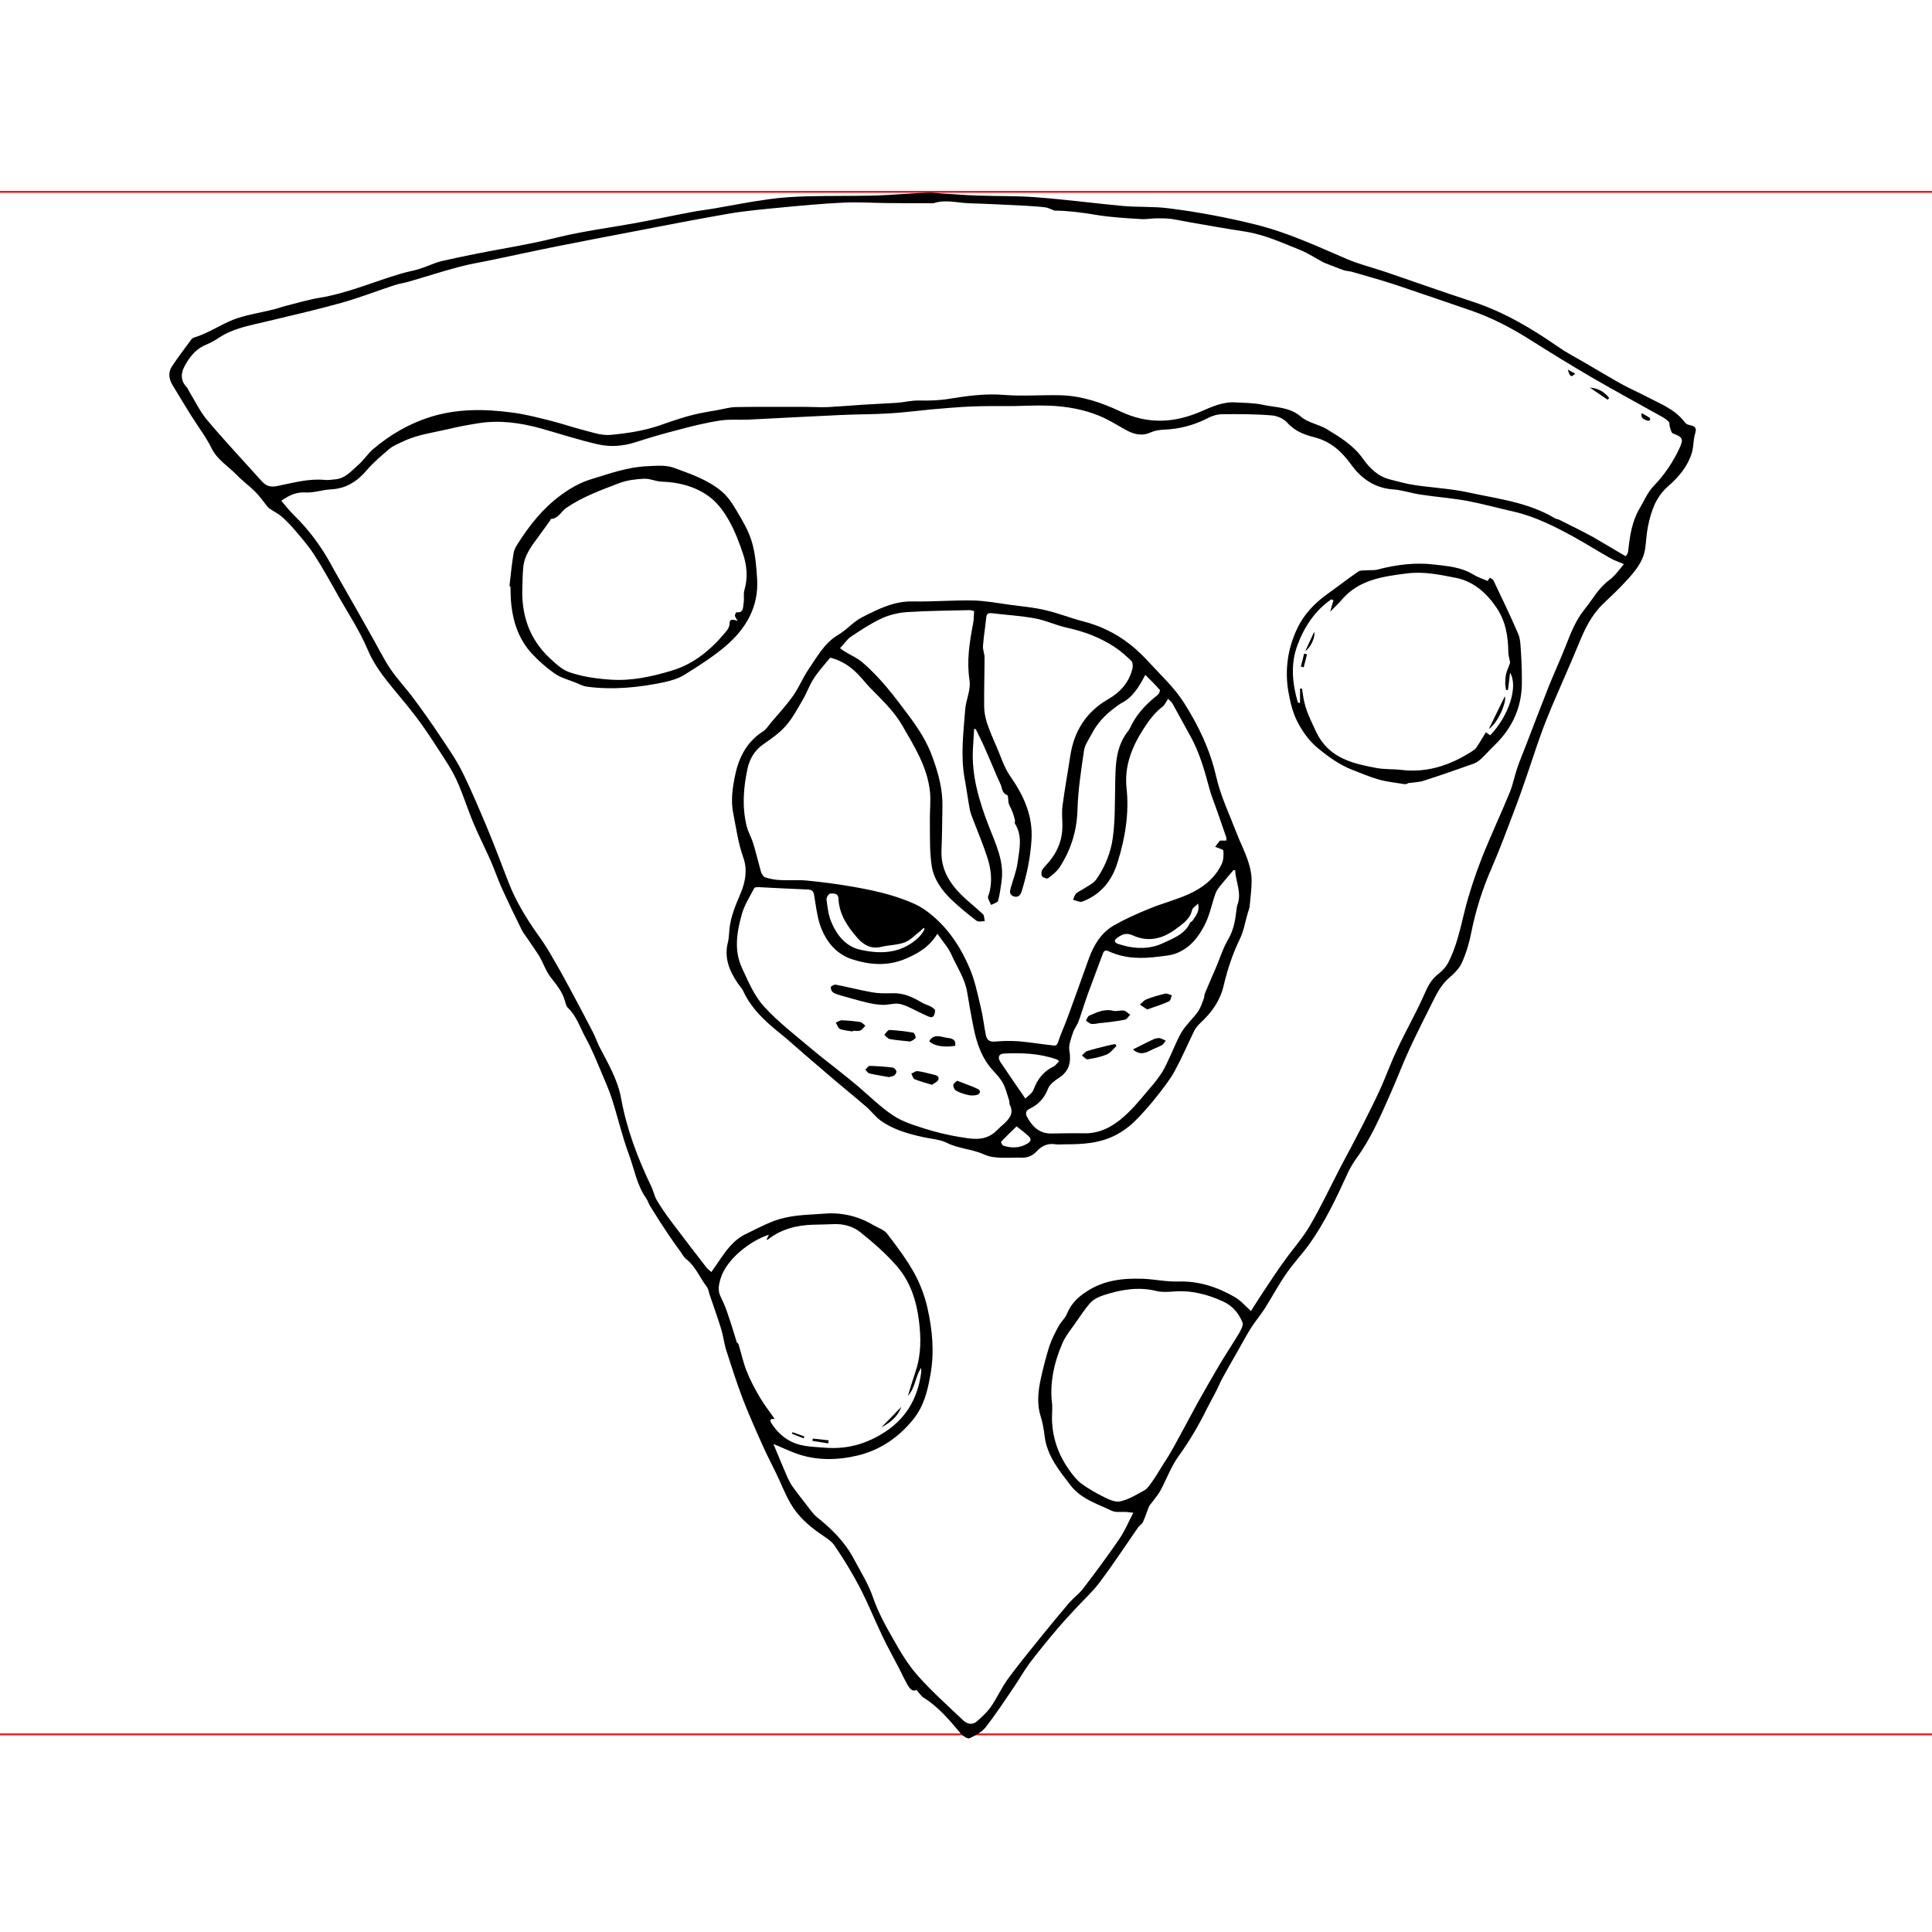 <?xml version="1.0" encoding="utf-8"?>
<!-- Generator: Adobe Illustrator 18.1.0, SVG Export Plug-In . SVG Version: 6.00 Build 0)  -->
<svg version="1.1" xmlns="http://www.w3.org/2000/svg" xmlns:xlink="http://www.w3.org/1999/xlink" x="0px" y="0px"
	 viewBox="0 0 1000 1000" style="enable-background:new 0 0 1000 1000;" xml:space="preserve">
<style type="text/css">
	.st0{fill:none;stroke:#ED1C24;stroke-miterlimit:10;}
</style>
<g id="Guides">
</g>
<g id="Metrics">
	<line class="st0" x1="0" y1="897.7" x2="1000" y2="897.7"/>
	<line class="st0" x1="0" y1="99.3" x2="1000" y2="99.3"/>
</g>
<g id="Art">
	<g>
		<path d="M873.7,219.8c-0.8-0.2-1.5-1-2.1-1.8c-5.1-6.4-12.5-9.1-19.3-12.7c-4.2-2.2-8.6-4.1-12.8-6.4c-6.6-3.7-13.1-7.6-19.6-11.4
			c-4.5-2.6-9.1-5-13.3-7.9c-13.8-9.6-28.1-18.1-44.2-23.4c-15.2-5-30.3-10.3-45.4-15.5c-6.6-2.2-13.4-3.9-19.8-6.6
			c-15.6-6.7-30.8-13.8-47.4-17.9c-14.9-3.7-29.9-6.5-45-8.4c-7.8-1-15.8-0.5-23.7-1.2c-15-1.4-30-3.4-45-4.5
			c-10.1-0.8-20.3-0.5-30.5-0.9c-6.2-0.2-12.3-0.7-18.5-1.1c-2.5-0.2-4.9-0.6-7.4-0.4c-8.8,0.4-17.6,1.2-26.4,1.5
			c-11.7,0.3-23.4,0.1-35.2,0.4c-7,0.2-13.9,0.6-20.8,1.6c-9.5,1.3-18.8,3.2-28.2,4.8c-3.6,0.6-7.2,1-10.8,1.7
			c-9.7,1.8-19.4,3.9-29.1,5.7c-13.6,2.5-27.3,4.2-40.7,7.5c-8.8,2.2-17.6,3.9-26.4,5.5c-11.1,2-22.3,4.2-33.3,6.7
			c-3.9,0.9-7.6,2.8-11.4,4c-3.4,1.1-7,1.6-10.4,2.7c-13.8,4.1-27,9.9-41.4,12.3c-6.1,1-12,2.8-18,4.3c-2,0.5-3.9,1.3-5.8,1.7
			c-7,1.8-14.3,2.8-20.9,5.3c-6.9,2.7-13.1,7.1-20.4,9.3c-0.5,0.1-1,0.5-1.3,0.8c-3.5,4.7-7.1,9.4-10.3,14.3c-1.9,3-1.5,6.4,0.4,9.5
			c3.2,5.3,6.4,10.6,9.7,15.9c3.5,5.6,7.6,10.9,10.5,16.8c3,6.1,8.7,9.3,13.1,13.9c3,3.1,6.6,5.7,9.7,8.8c2.1,2.2,3.9,4.7,5.8,7.1
			c0.4,0.5,0.9,1.1,1.5,1.5c1.9,1.3,4,2.3,5.7,3.7c2.3,1.9,4.4,4.1,6.4,6.3c3.7,4.4,7.6,8.7,10.7,13.5c4.7,7.2,8.8,14.7,13,22.2
			c5.1,8.9,10.8,17.6,14.8,27c3.3,8,8.4,14.4,13.7,20.9c4,4.8,8,9.6,11.8,14.6c3.8,5.1,7.3,10.3,10.7,15.6
			c3.5,5.4,7.2,10.8,9.9,16.6c3.4,7.4,5.8,15.4,9,22.9c2.7,6.4,5.9,12.6,8.7,19c2.1,4.8,3.8,9.9,6,14.7c3.2,7,6.5,13.9,9.9,20.7
			c0.7,1.5,1.7,2.8,2.7,4.2c2.2,3.3,4.6,6.6,6.7,10c2,3.5,3.3,7.5,5.7,10.6c2.9,3.8,6,7.3,7.3,12c0.4,1.3,0.7,2.8,1.5,3.7
			c4.7,4.4,6.4,10.4,9.4,15.8c3.3,6,5.8,12.4,8.5,18.7c1.8,4.3,3.7,8.6,5.1,13c3,9.4,5.2,19,8.6,28.2c2.9,7.8,4.2,16.2,9.1,23.1
			c0.8,1.2,1.2,2.6,1.9,3.8c3.1,5,6.2,9.9,9.5,14.8c2,3,4.1,5.9,6.2,8.8c1,1.4,1.9,3.1,3.2,4.1c4.8,3.8,6.9,9.5,10.5,14.2
			c0.8,1,1,2.5,1.4,3.8c2.1,6.2,4.3,12.3,6.2,18.5c1,3.4,1.4,7,2.4,10.3c2.8,8.6,5.5,17.2,8.7,25.6c3.2,8.2,6.8,16.3,10.4,24.3
			c2.1,4.7,4.5,9.3,6.8,14c2.5,5.2,4.6,10.7,7.5,15.7c3.7,6.4,9.1,11.3,15.1,15.5c2.7,1.9,5.8,3.6,7.6,6.2c4.7,6.9,9.1,14.1,13,21.5
			c4.3,8.3,7.8,17,11.8,25.4c2.7,5.7,5.8,11.2,8.7,16.8c1.4,2.8,2.7,5.6,4.3,8.4c1.1,1.9,2.4,3.8,4.7,2.7c1.5,1.7,2.4,3.3,3.8,4.1
			c7.7,4.8,13.4,11.7,19.1,18.5c1.1,1.3,3.6,2.9,4.6,2.4c3-1.4,6.3-3.2,8.3-5.7c5.2-6.7,9.9-13.8,14.7-20.9c2.7-4,5.1-8.3,8-12.2
			c4.5-6,9.3-11.8,14.1-17.5c3.2-3.8,6.6-7.4,10-11.1c4.1-4.4,8.6-8.5,12.2-13.3c6.9-9.2,13.2-18.8,19.8-28.3
			c0.7-1.1,2.1-1.8,2.6-2.9c1.2-2.6,2-5.3,3.1-8c0.3-0.8,1.1-1.5,1.6-2.2c1.5-2.1,3.2-4,4.4-6.2c3.1-5.8,5.4-12.2,9.2-17.5
			c5.6-7.8,10.5-16,14.7-24.6c1.6-3.2,3.4-6.3,5-9.5c1.1-2.1,1.9-4.3,3.1-6.4c2.7-5,5.6-9.9,8.4-14.9c2.2-3.9,4.3-7.8,6.7-11.6
			c2.1-3.2,4.6-6.2,6.7-9.4c3.8-6,7.2-12.4,11.3-18.3c3.7-5.4,8.3-10.2,12.1-15.5c7.9-11.2,13.8-23.6,19.5-36.1
			c1.2-2.7,2.8-5.4,4.5-7.8c7.6-10.3,12.6-22,17.7-33.5c3.4-7.6,6.3-15.4,9.8-23c4-8.7,8.4-17.2,12.6-25.7c2.1-4.3,4.5-8.4,8.2-11.6
			c2.6-2.2,5.3-4.9,6.6-8c2.2-5,3.8-10.4,4.8-15.7c2.3-11.3,5.7-22.1,10.3-32.6c4.4-10.1,8.2-20.4,12.1-30.7
			c2.3-6,4.4-12.1,6.5-18.2c3.3-9.6,6.3-19.3,10.1-28.7c5.3-13.2,11.3-26,16.7-39.2c3-7.4,6.4-14.4,12.2-20.1c4.2-4,8.5-8,12.4-12.3
			c4.3-4.7,8.6-9.7,9.6-16.4c0.6-3.9,0.7-7.9,1.5-11.7c1.6-7.8,4-15.1,10.4-20.7c5.5-4.8,10.3-10.4,12.4-17.7
			c0.9-3.2,0.6-6.8,1.7-9.9C878.5,220.6,876.2,220.4,873.7,219.8z M401,734.5c-2.6-3.8-5.3-7.2-7.5-10.9c-2.6-4.4-5.1-9-7-13.8
			c-1.8-4.5-2.8-9.3-4.2-13.9c-0.2-0.7-1.3-1.2-1.2-2c-1.6-5.2-3.2-10.4-5-15.5c-0.9-2.6-2.1-5.2-3.3-7.7c-1.4-3.1-0.7-6,0.2-9
			c3-10,15.6-19.7,25-22.6c-0.5,1-0.9,1.7-1.2,2.5c0.2,0,0.4,0.2,0.5,0.1c6.9-5.5,14.9-7.5,23.5-7.8c3.6-0.1,7.3-0.1,10.9-0.3
			c5-0.2,9.8,1.2,13.5,4.1c6.6,5.3,13.1,10.9,18.7,17.3c7.2,8.1,10.5,18.2,11.8,29c1,8.4,1.1,16.7-1.5,24.9
			c-1.4,4.4-2.8,8.7-4.3,13.6c4-4.3,3.8-10.1,6.9-14.5c0,0.8,0.1,1.7,0,2.5c-1.9,13.9-8.3,24.6-20.7,31.9
			c-9.2,5.5-18.7,7.8-29.4,6.9c-5.7-0.5-11.3-0.4-16.7-2.9c-4.6-2.2-8-5.5-10.7-9.7C398.5,735.4,398.2,734.1,401,734.5z
			 M641.5,689.8c-3.2,5.4-6.7,10.6-10,16.1c-4,6.7-7.8,13.4-11.6,20.2c-4.3,7.8-8.4,15.7-12.7,23.4c-1.8,3.3-3.8,6.4-5.8,9.5
			c-1.7,2.7-3.3,5.5-5.2,8.1c-1.1,1.6-2.3,3.4-3.9,4.3c-4,2.2-8,4.7-12.4,5.7c-2.5,0.6-5.8-0.9-8.4-2.2c-4.1-2-8.1-4.3-11.8-7
			c-2.4-1.8-4.4-4.4-6.2-6.9c-6.5-9.1-9.6-19.2-8.9-30.4c0.1-0.9,0-1.9,0-3.7c-1.4-10.4,0.8-21.2,5.2-31.4c1.6-3.8,4.3-7.1,6.7-10.5
			c2.6-3.7,5-7.5,8-10.8c1.7-1.8,4.3-3,6.7-3.8c8.9-2.9,17.9-4.5,27.3-2.2c2.8,0.7,5.8,0.5,8.7,0.3c9.2-0.8,17.8,1.4,26,5.2
			c4.6,2.1,8,6,9.9,10.8C643.7,685.8,642.4,688.2,641.5,689.8z M832.9,300.3c-5.5,4-8.5,9.9-12.6,14.9c-4.6,5.6-7.2,12.3-9.8,18.9
			c-2.8,7.2-6.1,14.3-9,21.5c-4.1,10.4-8.1,20.9-12.1,31.3c-1.4,3.6-2.9,7.1-4.1,10.7c-1.4,4.1-2.2,8.5-3.8,12.4
			c-4.7,11.5-10,22.7-14.6,34.3c-3.4,8.8-6.4,17.7-8.7,26.8c-2.3,9.3-4.2,18.6-8.6,27.2c-1.2,2.2-3.1,4.3-5.1,5.8
			c-3.7,2.8-5.5,6.5-7.4,10.8c-4.2,9.6-9.5,18.7-13.9,28.2c-3.4,7.1-6,14.6-9.3,21.7c-2.8,6.1-5.9,12.1-8.9,18.1
			c-3.6,7-7.3,14-11,20.9c-5.3,10.2-10.2,20.7-16,30.6c-3.9,6.7-9.2,12.5-13.7,18.9c-3.4,4.7-6.6,9.6-9.8,14.4
			c-2.4,3.6-4.7,7.2-7,10.9c-2.8-2.5-5.2-5.4-8.3-7.2c-9-5.2-18.6-8.4-29.3-8.1c-6,0.2-12-1.1-18-1.4c-10.4-0.4-20.4,0.6-29.5,6.6
			c-4.7,3-8.1,6.5-10.2,11.6c-0.9,2.3-3.1,4.1-4.3,6.4c-1.8,3.3-3.6,6.8-4.8,10.4c-1.9,6.1-3.5,12.4-4.8,18.7
			c-1.1,5.9-1.5,11.8,0.4,17.7c1,3.2,1.6,6.7,2,10.1c1.3,10.3,7.6,17.8,13.5,25.5c5.4,7,13.8,9.5,21.3,13.1c2.1,1,5.1,0.4,7.7,0.6
			c0.9,0.1,1.8,0.2,3.4,0.4c-2.5,4.8-4.4,9.4-7.2,13.5c-6,8.8-12.4,17.4-18.9,25.9c-2,2.6-4.8,4.6-7,7.1c-5,5.9-10,11.9-14.9,18
			c-5.7,7.1-11.5,14.1-16.9,21.5c-3.3,4.5-5.6,9.8-8.8,14.4c-2,2.9-4.7,5.3-7.3,7.6c-2.3,2-5,1.4-7.1-0.6
			c-7.9-7.5-16.1-14.8-23.3-22.9c-5-5.6-9-12.2-12.7-18.8c-4-7-8-14.2-10.6-21.8c-2.5-7.3-6.6-13.6-10.1-20.3
			c-4.6-8.6-11.3-15.2-18.8-21.2c-2.3-1.9-4-4.5-5.9-6.9c-2.3-3-4.7-6-6.9-9.1c-1.1-1.5-1.9-3.2-2.7-4.9c-2.5-5.7-4.8-11.5-7.2-17.1
			c4,1.6,7.9,3.5,12,5c10.7,3.8,21.8,3.4,32.3,0.8c11-2.8,20.4-9.1,27.9-18.3c5.8-7.1,7.6-15,9.1-23.4c2.1-11.7,1-23.3-1.6-34.7
			c-1.4-6.1-3.7-12.2-6.7-17.7c-4-7.2-9-13.9-14.1-20.5c-1.6-2.1-4.6-3-7-4.4c-8-4.8-16.7-6.8-26-6c-4.8,0.4-9.6,0.5-14.3,1.1
			c-3.8,0.5-7.6,1.3-11.2,2.6c-5,1.9-9.8,4.5-14.6,6.8c-6.4,3-10.3,8.6-14.1,14.2c-1.2,1.7-2.3,3.4-3.8,5.5c-1-0.9-1.9-1.5-2.6-2.4
			c-6-7.8-12-15.5-17.9-23.4c-2.7-3.6-5.4-7.4-7.7-11.3c-1.3-2.2-1.8-4.9-2.9-7.2c-7-14.5-12.7-29.6-15.6-45.5
			c-1.8-10-6.9-18.3-11.4-27.1c-1.2-2.4-2-5-3.3-7.4c-4-7.7-8-15.4-12.2-23.1c-3.1-5.8-6.3-11.5-9.6-17.1c-2.1-3.6-4.4-7.1-6.8-10.4
			c-6-8.5-11.4-17.4-15.1-27.1c-3.6-9.3-7.1-18.6-10.9-27.8c-4.2-9.9-8.3-19.8-13.1-29.4c-3.2-6.4-7.4-12.3-11.3-18.2
			c-4.4-6.6-8.9-13-13.6-19.3c-3.9-5.3-8.6-10.2-12.3-15.7c-3.9-5.9-7-12.4-10.6-18.6c-4.7-8.4-9.5-16.8-14.3-25.2
			c-2-3.5-4-6.9-5.9-10.5c-5.1-9.2-11.2-17.4-18.7-24.8c-2.4-2.3-4.5-5-6.8-7.7c4.1-2.9,7.8-4.6,12.7-4.3c4.3,0.2,8.6-1.4,13-1.6
			c7.8-0.4,13.6-4.1,18.5-9.9c3.5-4.1,7.7-7.6,11.8-11.1c1.9-1.6,4.5-2.6,6.8-3.7c7.6-3.7,16-4.7,24.1-6.6c4.9-1.2,9.9-2.1,14.9-2.9
			c11-1.8,21.8-0.3,32.4,2.6c9.9,2.8,19.7,6,29.7,8.3c6.3,1.4,12.7,1,19.1-1c7.4-2.4,14.9-4.6,22.4-6.5c7.1-1.9,14.3-3.7,21.5-4.8
			c4.9-0.8,9.9-0.3,14.9-0.5c16-0.8,32-1.7,47.9-2.4c8.2-0.4,16.4-0.3,24.6-0.8c7.4-0.4,14.8-1.4,22.3-2.1
			c6.8-0.6,13.6-1.2,20.5-1.5c7-0.3,14.1-0.2,21.1-0.2c6.6-0.1,13.3-0.5,19.9-0.2c8.6,0.4,17.2,1.9,25.2,5.2c4.7,1.9,9,4.6,13.4,7.1
			c4.3,2.4,8.5,3.7,13.3,1.5c2-0.9,4.4-1.3,6.7-1.4c8.1-0.3,15.7-2.3,22.9-6c2.3-1.2,4.9-2,7.4-2c8.5-0.1,17-0.1,25.5,0.6
			c2.9,0.2,6.4,1.7,8.2,3.8c4,4.5,9.1,6.3,14.3,7.6c8.2,2.2,13.8,7.2,18.7,14c5.2,7.2,12.1,12.2,21.6,12.9c4.8,0.3,9.6,2,14.4,2.7
			c7.9,1.2,15.9,1.8,23.8,3.2c8,1.5,16,3.7,23.9,5.5c11.6,2.6,22,7.9,32.3,13.6c6.1,3.4,12,7.1,18,10.5c2.1,1.2,4.4,2,7.2,3.2
			C837.9,295.2,835.7,298.2,832.9,300.3z M869.2,232.2c-3.4,7.2-7.7,13.6-13.3,19.4c-3.1,3.2-4.9,7.6-7.2,11.5
			c-4,6.7-5.1,14.2-5.9,21.7c-0.1,0.6-0.2,1.2-0.4,1.8c0,0.2-0.2,0.3-1,1.3c-5.7-3.3-11.2-6.7-16.8-9.9c-5.7-3.1-11.6-6-17.4-8.9
			c-0.7-0.4-1.6-0.4-2.3-0.8c-13.8-8.3-29.6-10.1-44.8-13.4c-9.1-2-18.5-2.4-27.7-3.8c-4.3-0.6-8.5-1.8-12.8-2.9
			c-6.3-1.5-10.7-5.9-14.1-10.7c-4.9-7-11.9-11.2-18.8-15.4c-4.2-2.5-9.7-3.3-13.3-6.4c-6-5.2-13.2-4.7-19.9-6.2
			c-4.4-1-9.1-0.9-13.7-1.2c-6.5-0.5-12.3,2.1-18,4.6c-14,6.1-27.6,6.8-41.8,0.1c-9.5-4.5-19.7-8-30.5-8.4c-9.9-0.3-20,0.6-29.9-0.2
			c-9.6-0.8-18.9,0.5-28.2,2c-5.3,0.9-10.4,1-15.7,0.9c-3.8-0.1-7.6,0.9-11.4,1.2c-6,0.4-12,0.6-18,1c-5.9,0.4-11.7,0.9-17.6,1.2
			c-4,0.2-8.1-0.1-12.1-0.1c-11.9,0-23.9-0.1-35.8,0.1c-3.4,0.1-6.7,1.1-10.1,1.7c-1.9,0.3-3.9,0.6-5.8,1
			c-8.1,1.4-15.8,4.1-23.5,6.8c-8.1,2.8-16.9,4.1-25.5,4.9c-4.7,0.4-9.6-1.4-14.3-2.6c-5.8-1.5-11.5-3.5-17.3-4.9
			c-6.4-1.6-12.9-3.3-19.5-4.1c-14.2-1.9-28.4-2-42.3,2.4c-11,3.5-20.7,9.2-29.4,16.6c-2.7,2.3-4.7,5.5-7.4,7.9
			c-3.6,3.1-6.8,7.2-12.1,7.7c-1.9,0.2-3.8,0.5-5.6,0.3c-8.5-0.8-16.5,1.6-24.7,3.2c-3.5,0.7-5.8-0.2-7.9-2.6
			c-9.4-10.5-19.1-20.8-28.2-31.6c-3.8-4.5-6.3-10-9.4-15c-0.4-0.6-0.6-1.4-1.1-1.9c-3.9-4.1-2.9-8.3-0.3-12.5
			c2.5-4.2,5.6-7.7,10.3-9.6c2.4-1,4.7-2.3,6.8-3.7c7.3-4.8,15.7-6.2,24-8.2c13-3.1,26.1-6.1,39-9.7c9.4-2.6,18.5-6.2,27.7-9.2
			c2.4-0.8,4.9-1.1,7.3-1.8c8.7-2.5,17.2-5.3,25.9-7.6c5.9-1.6,11.9-2.5,17.9-3.8c11.2-2.3,22.3-4.8,33.5-7c12-2.4,24.1-4.7,36.1-7
			c17.2-3.3,34.4-6.7,51.7-9.7c9.2-1.6,18.5-2.4,27.8-3.3c10.5-1,21.1-2,31.7-2.5c7.5-0.4,15,0.1,22.5,0.2
			c8.1,0.1,16.2,0.1,24.3,0.1c0.1,0,0.2,0,0.3,0c6.1-2.1,12.2-0.2,18.3,0c9.8,0.3,19.5,0.8,29.3,1.3c3.4,0.2,6.8,0.4,10.1,0.8
			c1.3,0.1,2.5,0.8,3.7,1.2c0.5,0.2,1,0.5,1.4,0.5c7.1,0.1,14.1,1,21.2,2.2c7.7,1.3,15.6,1.7,23.4,2.2c2.7,0.2,5.5-0.4,8.2-0.4
			c2.5,0,4.9,0,7.4,0.3c2.9,0.4,5.8,1.1,8.8,1.6c9.9,1.7,19.8,3.5,29.7,5c10,1.6,19,5.8,28.3,9.5c4.2,1.7,8,4.3,12,6.4
			c0.6,0.3,1.3,0.5,2,0.8c2.8,1.1,5.5,2.2,8.3,3.2c1.4,0.5,3.1,0.5,4.5,0.9c7.6,2.2,15.2,4.3,22.8,6.8c12.9,4.3,25.8,8.8,38.7,13.2
			c10.7,3.7,20.6,8.8,30.1,14.8c10.8,6.8,21.6,13.5,32.6,19.9c12,7,24.3,13.6,36.4,20.4c1.3,0.7,2.5,1.6,3.4,2.6
			c0.5,0.5,0.2,1.7,0.5,2.5c0.4,1.2,0.7,3,1.5,3.4C871.1,226.3,871.5,227.2,869.2,232.2z"/>
		<path d="M640.1,431.3c-3.7-9.7-8.3-19.2-10.6-29.3c-3.2-14.1-9.3-26.7-16.9-38.6c-4.7-7.3-11.3-13.5-17.3-20
			c-3.4-3.7-7.1-7.4-11.1-10.4c-7-5.4-15-9.2-23.6-11.4c-6.6-1.7-13-4.3-19.6-5.8c-5.8-1.4-11.9-1.9-17.8-2.7
			c-6.5-0.9-12.9-2.1-19.4-2.3c-10.5-0.2-20.9,0.7-31.4,0.5c-9.7-0.2-17.7,3.9-26,8.1c-4.8,2.4-8,6.5-12.4,9.1
			c-7.4,4.3-11.2,11.7-15.8,18.4c-2.8,4.2-4.7,9-7.6,13.1c-3.5,5-7.7,9.5-11.6,14.1c-1.3,1.6-2.5,3.5-4.1,4.5
			c-8.2,5.2-12.4,13.3-14.3,22.2c-1.4,6.6-2.5,13.4-1,20.6c1.5,7.5,2.5,15.1,5.1,22.4c2.3,6.3,1.1,12.6-1.2,18.2
			c-2.7,6.4-5.4,12.5-6,19.4c-0.2,2.1-0.2,4.2-0.7,6.2c-2.1,7.9,0.6,14.7,4.9,21.1c1,1.5,2.3,2.8,3,4.3c3.2,7,8.3,12.6,14,17.6
			c2.7,2.4,5.6,4.6,8.4,7c7.1,6.2,14.2,12.4,21.4,18.5c6.5,5.6,13.2,11,19.7,16.6c2.7,2.3,4.8,5.2,7.6,7.3
			c6.6,4.7,14.3,6.9,22.2,8.6c4,0.9,8.4,1.1,12,2.9c6.2,3.1,13.1,3.2,19.5,6.1c5.6,2.5,12.9,1.4,19.5,1.6c3,0.1,5.6-1.1,7.7-3.4
			c2.6-2.8,5.8-4.2,9.8-3.5c1.4,0.2,2.9,0,4.4,0c9.4,0,18.5-0.4,27.2-5.1c4.4-2.4,8-5.4,11.3-8.9c3.5-3.7,6.8-7.5,9.9-11.5
			c3.1-4,6.3-8,8.7-12.4c3.7-6.8,6.8-14,10.2-21c0.8-1.5,2-2.9,3.3-4.1c5.7-5.3,10-11.3,11.8-18.9c2-8.4,4.6-16.5,8.4-24.3
			c2-4,2.7-8.6,4-13c0.5-1.6,1.1-3.2,1.2-4.8c0.4-4.6,1.1-9.3,0.9-13.8C647.3,446,643,438.8,640.1,431.3z M386.9,397.9
			c1.1-5.2,3.8-9.7,8.5-12.9c4.1-2.8,8.3-5.8,11.5-9.5c3.4-3.9,5.9-8.7,8.6-13.3c2.1-3.6,3.5-7.6,5.7-11c2.5-3.9,5.7-7.3,8.5-10.8
			c6,1.5,10.5,4.6,14.4,8.6c2.2,2.2,4,4.7,6.2,6.9c6,6.2,12.4,12.1,16.7,19.6c6.3,10.9,13.2,21.8,14.4,34.8
			c0.4,4.8-0.2,9.7-0.1,14.6c0.1,7.7-0.2,15.4,0.9,23c1,7,5.2,12.9,10.3,17.8c4.1,3.9,8.5,7.5,13,10.9c0.9,0.7,2.8,0.2,4.2,0.2
			c-0.3-1.3-0.2-3-1-3.7c-3.7-3.5-7.8-6.6-11.4-10.2c-6.1-6.2-10.3-13.3-10-22.4c0.3-7.7,0.4-15.3,0.5-23c0.2-8.9-2.1-17.2-5.1-25.5
			c-2.8-7.9-7.2-14.7-12.1-21.3c-7.5-10-14.9-20-24.5-28.1c-2.5-2.1-5.6-3.4-8.4-5.1c-0.9-0.5-1.7-1.1-2.9-2c2.1-2.2,3.6-4.6,5.7-6
			c5.1-3.4,10.4-6.9,16-9.5c4-1.8,8.7-2.9,13.1-3.2c10.7-0.7,21.4-0.7,32.1-1c0.7,0,1.4,0.2,2.5,0.5c-0.2,2.3-0.1,4.6-0.6,6.8
			c-1.8,9.5-3.3,19.1-1.8,28.8c0.8,5.4-1.8,10.1-2.2,15.2c-0.9,12-2.5,23.9-0.3,35.9c1,5.4,1.7,10.8,2.7,16.2
			c0.4,2.1,1.4,4.1,2.1,6.1c2.3,6,4.8,12,6.8,18.1c2.1,6.3,2.9,12.8,1,19.3c-0.2,0.7-0.7,1.5-0.5,2.1c0.4,1.2,1.1,2.4,1.6,3.6
			c1.2-0.7,3.3-1.2,3.6-2.1c0.9-3.3,1.3-6.7,1.8-10.1c1.5-10.6-3.2-19.7-6.8-29.1c-4.9-12.8-8.8-25.8-8-39.7c0.2-3.3,0.4-6.7,0.6-10
			c0.3,0,0.5-0.1,0.8-0.1c1.7,3.5,3.5,7,5,10.5c2.7,6,5.1,12.2,7.9,18.2c0.9,1.9,0.6,4.5,3.4,5.5c0.7,0.3,0.4,2.9,0.8,4.3
			c0.4,1.4,1.3,2.7,1.8,4.1c0.6,1.4,1,2.9,1.4,4.4c0.2,0.7-0.3,1.6,0.1,2.1c4,6.5,2.2,13.4,1.3,20.1c-0.6,4.4-2.3,8.6-3.5,12.9
			c-0.5,1.8-0.9,3.6,1.3,4.5c2.3,0.9,3.7-0.5,4.3-2.5c2.7-8.7,4.5-17.4,5.1-26.6c0.8-12.8-4.1-23.1-11.1-33.2
			c-3.1-4.4-4.7-9.9-6.9-14.9c-1.8-4.1-3.6-8.2-5-12.4c-0.9-2.8-1.5-5.8-1.5-8.7c-0.1-8.4,0.2-16.9,0.2-25.3c0-2-1-4.1-0.8-6.1
			c0.4-5,1.2-9.9,1.7-14.8c0.2-1.8,1.2-2.2,2.8-2c7.5,0.9,15.1,1.3,22.5,2.7c5.6,1,10.9,3.6,16.4,4.8c8.8,1.9,17.1,5,24.6,9.9
			c3.2,2.1,6.1,4.7,8.8,7.3c0.7,0.7,0.8,2.5,0.6,3.7c-1.7,7.3-6.2,12.4-12.6,16.1c-11.5,6.6-17.8,16.7-19.7,29.8
			c-1.3,8.6-2.9,17.2-4,25.8c-0.4,3.3,0,6.6,0,9.9c0,7.8-2.9,14.5-8.3,20.2c-0.9,1-1.9,2-2.4,3.2c-0.3,0.8-0.2,2.4,0.3,2.9
			c0.7,0.7,2.5,1.3,3.1,0.8c2.1-1.6,4.3-3.3,5.8-5.5c5.9-9.1,9-18.9,9.3-29.9c0.3-10.3,1.9-20.5,3.4-30.7c0.4-3,2.6-5.8,4-8.6
			c2.8-5.4,6.9-9.8,11.8-13.4c1.2-0.9,2.3-1.8,3.6-2.5c5.8-3,9.1-8.4,12.3-14.6c2.8,2.8,5.3,5.2,7.5,7.8c0.3,0.3-0.4,2.1-1.1,2.6
			c-5.3,4.2-10,8.9-13.2,14.9c-0.7,1.3-1.2,2.7-2.1,3.8c-6.8,8.6-6.5,18.7-6.7,28.8c-0.2,8.8,0,17.6-1.2,26.3
			c-1,7.7-4,15.1-8.5,21.6c-1.5,2.2-4.5,3.5-6.9,5.1c-1.2,0.8-2.6,1.3-3.6,2.3c-0.8,0.8-1.1,2.1-1.6,3.2c1.6,0.4,3.4,1.4,4.7,1
			c9.6-3.6,15.4-10.7,18.4-20.5c3.9-12.5,6-25.2,4.6-38.3c-1.2-11.5,2.8-21.4,8.9-30.8c2.7-4.2,5.6-8.2,9.7-11.3
			c1.2-0.9,1.8-2.5,2.9-4.1c0.9,1,1.8,1.6,2.3,2.5c3.1,5.6,6.2,11.3,9.3,16.9c4.7,8.5,7.3,17.8,9.8,27.1c0.8,3.1,2,6.1,3.1,9.1
			c1.9,5.4,3.8,10.7,5.6,16.1c0.2,0.4,0,1,0,1.7c-1.4,0-2.6,0-3.3,0c-0.9,1.2-1.5,2-2.4,3.2c-0.1,0,0.2,0.1,0.5,0.2
			c1.3,0.6,3.6,1.1,3.7,1.8c0.2,2.3,0.1,4.8-0.8,6.8c-3.5,7.5-9.8,12.4-17.1,15.7c-6.7,3-13.8,4.8-20.6,7.6
			c-6.1,2.5-12.2,5.2-18,8.5c-6.7,3.8-10.5,10.1-13.1,17.2c-3.6,10.2-7.3,20.3-11,30.5c-1.6,4.4-3.6,8.6-5,13
			c-0.7,2.2-2.2,1.5-3.5,1.4c-5.5-0.6-10.9-1.5-16.4-2c-4.1-0.3-8.3-0.3-12.4,0.1c-2.9,0.3-4.4-0.6-5-3.2c-1-4.9-1.5-9.9-2.7-14.7
			c-1.6-6.7-3-13.7-5.7-20c-5.1-12-12.3-22.6-23.2-30.3c-2.2-1.5-4.6-2.8-7.1-3.8c-9.6-4.1-19.8-6.3-30-8.1
			c-7.9-1.4-15.8-2.4-23.7-3.2c-4.7-0.5-9.5,0-14.3-0.3c-2.5-0.1-5.1-0.6-7.6-1.4c-0.9-0.3-1.7-1.7-2.1-2.8c-1.4-5-2.6-10-4.1-15
			c-0.9-2.9-2.6-5.7-3.3-8.6C384,417.7,384.8,407.7,386.9,397.9z M617.2,476.6c-0.3,0.4-1,0.6-1.2,1c-2.8,6.1-8.9,8.1-14.1,10.6
			c-6.4,3-13.7,3.1-20.7,1.1c-0.8-0.2-1.6-0.5-2.4-0.7c-2.1-0.8-2.4-1.9-0.5-3.2c2.4-1.7,4.6-2.8,7.9-1.3c8.3,3.8,15.8,1.8,22.9-3.6
			c3.4-2.6,6.8-4.8,7.9-9.4c0.3-1.3,2-2.2,3.1-3.4C621.1,471.6,619,474,617.2,476.6z M548.2,549.3c-1.1,1-1.8,2.2-2.9,2.7
			c-5.1,2.5-8.3,6.5-10.3,11.9c-0.7,2-3.1,3.5-4.3,4.7c-4.6-6.7-8.8-12.8-12.9-18.9c-1.6-2.5-0.8-4.3,2-4.4c9.1-0.4,18.2-0.1,27,3
			C547.2,548.4,547.5,548.7,548.2,549.3z M478.6,480.8c-1.4,3-3.7,5.2-6.4,7.1c-8.4,5.9-17.7,5.7-26.9,3.7
			c-7.6-1.7-12.3-7.7-15.1-14.6c-1.5-3.6-1.9-7.6-2.4-11.5c-0.1-1,1.2-3,2-3c1.7-0.1,4.1-0.3,4.2,2.8c0.4,8.1,4.8,14.5,9.9,20.3
			c3,3.4,7,5.8,12.2,4.5c4-1,8.3-0.9,12.1-2.3c3-1.1,5.4-3.8,8-5.8c0.7-0.5,1.2-1.1,1.8-1.7C478.2,480.4,478.4,480.6,478.6,480.8z
			 M514.1,586.7c-5.6,4.1-11.9,2.7-18,1.7c-5.9-1-11.7-2.4-17.4-4.2c-5.7-1.8-11.6-3.6-16.5-6.9c-6.6-4.4-12.3-10.1-18.4-15.3
			c-2.5-2.1-5-4.1-7.5-6.1c-5.3-4.3-10.8-8.4-16-12.8c-8.5-7.2-17.5-14-25-22.3c-5-5.5-8.1-13-11.3-19.9c-4.2-9.1-2.6-18.6,0-27.8
			c1.3-4.7,4.1-9,6.4-13.4c0.3-0.5,1.6-0.6,2.5-0.5c8.4,0.4,16.7,0.9,25.1,1.2c2.3,0.1,3.1,0.9,3.4,3c0.9,5.1,1.4,10.3,3,15.2
			c2.8,8.3,8.2,15.2,16.6,17.9c8.9,2.9,18.1,3.7,27.4-0.1c6.6-2.8,12.5-6.1,16.8-13.1c2.8,4.1,5.7,7.2,7.3,10.9
			c2.8,6.3,6.9,12.2,8.1,19.3c1,5.9,2,11.9,3.2,17.8c1.6,8.3,4.2,16.2,10.1,22.7c1.9,2.1,3.9,4.2,5.2,6.6c1.5,2.8,2.2,5.9,3.2,8.9
			c0.3,0.8,0,1.7,0.4,2.4c2.3,4.6-0.5,7.4-3.5,10.2C517.3,583.6,515.9,585.4,514.1,586.7z M531.8,591.9c-4.1,2.5-8.3,2.4-12.5,1.1
			c-0.6-0.2-1.3-1.9-1.1-2.1c2.8-2.9,5.7-5.7,8-7.9c2.4,1.9,4.4,3.4,6.2,5.1C533.8,589.5,533.9,590.6,531.8,591.9z M640.5,468.3
			c-0.4,1.1-0.4,2.2-0.6,3.4c-0.6,5.1-1.5,9.9-4.2,14.5c-2.7,4.6-4.3,9.9-6.4,14.8c-1.9,4.4-3.8,8.7-5.6,13.1
			c-0.4,0.8-0.3,1.9-0.6,2.7c-0.9,2.4-1.7,4.9-3.1,6.9c-2.5,3.5-5.9,6.5-8.2,10.2c-2.4,3.9-4,8.3-6,12.5c-1.4,3-2.7,6.1-4.5,8.9
			c-1.9,2.9-4.1,5.7-6.4,8.3c-4.2,4.9-8.2,10-13,14.2c-5.7,5.1-12.3,8.9-20.5,8.8c-5.8-0.1-11.6,0-17.4,0.1c-6.1,0-9.7-3.6-12.4-8.6
			c-0.9-1.6-0.7-3.3,1.3-4.2c4.7-2.2,7.7-5.6,9.6-10.5c0.9-2.2,3.4-4.1,5.6-5.5c5.4-3.5,6.4-8.2,5.4-14.2c-0.5-2.8,0.9-6.1,1.8-9
			c0.6-2.1,2.1-3.8,2.9-5.9c1.8-4.9,3.2-9.8,5-14.7c2.5-6.8,5.1-13.6,7.6-20.4c0.5-1.4,1.2-2.2,3.1-1.3c8.4,3.9,17.3,3.9,26.3,2.7
			c2.6-0.4,5.4-0.5,7.9-1.4c7.8-2.7,12.5-8.9,15.9-15.9c2.3-4.8,3.3-10.2,5.1-15.2c0.5-1.5,1.5-2.9,2.5-4.1c2.2-2.7,4.5-5.4,6.8-8.1
			c0.3,0,0.6,0,0.9,0C639.6,456.4,642.8,462.1,640.5,468.3z"/>
		<path d="M391.9,299.9c-0.4-6.5-0.9-13.1-2.7-19.3c-1.6-5.5-4.6-10.7-7.6-15.7c-2.2-3.8-4.7-7.7-8-10.5
			c-7.2-6.1-16.2-9.1-24.9-12.3c-4.1-1.5-9-1-13.6-0.8c-10.1,0.4-19.5,3.8-29,6.7c-5.7,1.7-11.3,4.9-16.1,8.5
			c-9.2,6.8-16.2,15.7-22.3,25.4c-0.9,1.4-1.7,3-1.9,4.6c-0.9,5.6-1.5,11.3-2.1,16.9c0.2,0,0.4,0.1,0.5,0.1c0.1,3.3,0.1,6.7,0.5,10
			c1.1,9.3,4.2,17.9,10.6,24.8c3.6,3.9,7.7,7.5,12.1,10.5c3.1,2.1,7,3.1,10.5,4.5c1.9,0.8,3.8,1.8,5.7,2.1
			c13.5,1.8,26.9,0.5,40.2-2.3c3.6-0.8,7.4-1.9,10.4-3.8c7.4-4.6,14.8-9.3,21.4-14.9C386.1,325.4,392.7,314.2,391.9,299.9z
			 M377.6,323c0,1.3-0.9,2.8-1.8,3.9c-7.7,9.3-16.7,16.9-28.4,20.3c-10.1,3-20.3,5.3-31.2,4.6c-7.4-0.5-14.7-1.5-21.6-3.9
			c-3.7-1.3-7-4.4-10-7.2c-10.7-10-14.9-22.6-14.2-37.1c0.1-3.2,0.1-6.4,0.4-9.6c0.5-6.6,4.4-11.5,8.1-16.5c2-2.7,4-5.5,6-8.3
			c0.1-0.2,0.1-0.6,0.2-0.6c4-0.1,5.3-3.9,8-5.7c8.4-5.8,18-9.2,27.3-12.8c4-1.5,8.5-2.1,12.8-2.3c3.1-0.2,6.2,1.4,9.3,1.5
			c8.4,0.3,16.2,2.1,23.4,6.9c5.4,3.6,8.9,8.7,11.9,14.1c2.8,5.1,4.9,10.8,6.8,16.4c2,6.1,2.6,12.4,0.7,18.7c-0.6,2.1,0,4.5-0.4,6.7
			c-0.4,2,0.2,5.3-3.7,4.8c-0.2,0-0.8,1.1-0.8,1.7c0,0.6,0.5,1.2,1.4,2.8C378.5,320.2,377.6,320.7,377.6,323z"/>
		<path d="M785.9,328.3c-4-9.4-8.5-18.6-12.9-27.9c-0.3-0.6-1.2-0.9-1.8-1.4c-0.5,0.6-0.9,1.2-1.2,1.7c-2.5-1.1-5.1-1.9-7.4-3.3
			c-6.3-3.9-13.4-4.4-20.3-5.2c-9.8-1.2-19.7,0.1-29.3,2.6c-1.8,0.5-3.8,0.2-5.7,0.4c-1.4,0.1-3.1-0.1-4.2,0.6
			c-5.5,3.8-10.7,7.8-16.1,11.7c-6.6,4.7-12.2,10.6-15.6,17.9c-4.9,10.3-6.5,21.5-4.5,32.8c0.9,5.2,2.2,10.6,4.6,15.3
			c2.5,4.9,5.9,9.7,10,13.2c5.6,4.7,11.7,9.2,18.8,11.9c4.4,1.7,8.8,3.6,13.4,4.9c4.4,1.2,9,1.7,13.5,2.4c0.8,0.1,1.7-0.6,1.8-0.6
			c3.1-0.4,5.6-0.4,7.9-1.2c8.7-2.8,17.3-5.8,25.8-8.8c1.5-0.5,2.9-1.6,4.1-2.7c2.4-2.3,4.6-4.8,7-7.1c8.7-8.5,13.6-18.8,13.9-31
			c0.1-5.4-0.1-10.8-0.4-16.2C787,334.8,787.1,331.3,785.9,328.3z M771.3,380.6c-0.7-0.5-1.3-0.9-2.2-1.6c-1.7,2.7-3.2,5.4-4.9,7.9
			c-0.6,0.9-1.6,1.5-2.5,2.1c-11.1,7.1-23,11.1-36.4,9.5c-4.3-0.5-8.7-0.2-12.9-1c-10.6-2-21.3-4.3-28.2-13.7
			c-2.6-3.5-4.2-7.8-6.1-11.8c-1.2-2.6-2.2-5.4-2.9-8.2c-0.6-2.4-0.9-5-1.3-7.4c-0.3,0-0.7,0-1,0c0,2.5,0,4.9,0,7.4
			c-0.4,0-0.7,0-1.1-0.1c-2.9-9.8-3.9-19.9-0.3-29.6c3.5-9.5,9-18,17.6-23.9c0.4,0.2,0.7,0.3,1.1,0.5c-0.5,1.8-1,3.5-1.7,5.9
			c2.3-2.3,4.3-4.2,6.1-6.3c8.9-10.3,21.1-11.9,33.6-13.5c8.6-1.1,16.7,0.6,24.9,2.2c9.2,1.7,16.1,7.6,21.4,15.4
			c4.8,7,6.1,14.8,6.2,23c0,1.8,0.6,3.6,0.9,5.4c0.1,0.4-0.3,1-0.4,1.4c-0.6,1.6-1.3,3.2-1.7,4.9c-0.3,1.5-0.4,3-0.4,4.5
			c0,1.2,0.3,2.4,0.4,3.5c0.3,0,0.7,0,1,0.1c0.4-3,0.8-6,1.1-9C786,355.4,780.8,370.8,771.3,380.6z"/>
		<path d="M822.9,200.6c3.1,2.1,6.1,4.2,9.2,6.3c0.3-0.3,0.5-0.6,0.8-0.9C830.4,202.7,827.1,201,822.9,200.6z"/>
		<path d="M849.7,213.8c-0.6,3,1.5,3.4,3.3,4c0.3,0.1,0.9-0.2,1-0.4c0.2-0.3,0.1-1-0.1-1.1C852.6,215.4,851.2,214.7,849.7,213.8z"/>
		<path d="M815.3,193.4c-1.3-0.7-2.6-1.4-3.8-2.1C812.6,195.2,813.3,195.4,815.3,193.4z"/>
		<path d="M466.5,728.2c-3.6,3.7-6.7,7-10.3,10.6C461.6,736,465,732.5,466.5,728.2z"/>
		<path d="M428.9,745.5c-2.7-0.3-5.5-0.6-8.2-0.9c-0.1,0.4-0.1,0.8-0.2,1.2c2.7,0.4,5.5,0.9,8.2,1.3
			C428.7,746.6,428.8,746,428.9,745.5z"/>
		<path d="M416.3,743.5c-2-0.7-4.1-1.5-6.1-2.2c-0.1,0.3-0.2,0.5-0.3,0.8c2,0.8,4,1.6,6.1,2.4C416.1,744.2,416.2,743.8,416.3,743.5z
			"/>
		<path d="M448.2,518.8c2.8,0.7,5.6,1.2,8.5,1.3c2.6,0.1,5.2-0.7,7.7-0.6c1.6,0,3.3,0.7,4.9,1.3c3.9,1.7,7.6,3.8,11.4,5.4
			c2.3,1,3.2-0.5,3.3-3.5c-0.4-0.3-1.1-1.1-2-1.6c-1.6-0.9-3.5-1.3-5.1-2.3c-4.8-2.9-9.7-5-15.4-4.7c-3.4,0.1-6.9,0.1-10.2-0.5
			c-6.2-1.1-12.3-2.7-18.5-3.9c-0.9-0.2-2.4,0.5-2.7,1.1c-0.3,0.7,0.3,2.3,1,2.8c1.3,0.9,3,1.3,4.6,1.8
			C439.8,516.5,444,517.8,448.2,518.8z"/>
		<path d="M473.9,537.2c0.3-0.4-0.6-2.6-1.2-2.7c-4.1-0.7-8.2-1.2-12.3-1.4c-0.9,0-1.8,1.6-2.7,2.5c0.9,0.8,1.8,2,2.8,2.2
			c3.1,0.6,6.3,0.8,10.6,1.3C471.7,538.8,473.1,538.3,473.9,537.2z"/>
		<path d="M462.2,552.6c-4-0.5-8-0.8-12-0.9c-0.8,0-1.6,1.3-2.3,2c0.7,0.7,1.3,1.7,2.1,1.9c3.2,0.8,6.5,1.2,10,1.9
			c0.9-0.2,2-0.3,2.8-0.8c0.6-0.4,1.3-1.5,1.2-2.2C463.8,553.8,462.8,552.7,462.2,552.6z"/>
		<path d="M445.2,529c-3.2-0.5-6.4-0.8-9.5-0.9c-1,0-2.1,0.8-3.1,1.2c0.7,1.1,1.2,2.9,2.2,3.3c2.1,0.8,4.4,0.9,6.6,1.3
			c0-0.1,0-0.3,0.1-0.4c1.2,0,2.6,0.3,3.7-0.1c1.1-0.4,1.8-1.6,2.7-2.5C447,530.2,446.2,529.2,445.2,529z"/>
		<path d="M506.2,563.7c-3.3-1.6-6.9-2.8-10.8-4.3c-0.8,0.8-2,1.5-2,2.2c0,1,0.6,2.4,1.4,2.9c2,1.1,4.2,1.8,6.4,2.3
			c1.4,0.3,3.1,0.3,4.5-0.1C507.5,566.2,507.7,564.4,506.2,563.7z"/>
		<path d="M482.7,556.1c-2.6-0.6-5.2-1.4-7.9-1.7c-0.9-0.1-2,0.9-3.1,1.3c0.5,1,0.9,2.5,1.7,2.9c2.7,1.1,5.7,1.9,9,2.9
			c1.1-0.9,2.9-1.5,3.3-2.7C486.3,556.7,484.2,556.5,482.7,556.1z"/>
		<path d="M490.4,537.2c-3.2-0.4-7-2.5-9.4,1.7c2,2.4,7.6,3.4,13.4,2.4C495,537.9,492.4,537.4,490.4,537.2z"/>
		<path d="M576.3,523.2c-4.7-1.2-8.6,0.8-12.5,2.5c-0.8,0.3-1.2,1.7-1.7,2.6c1,0.6,1.9,1.6,3,1.7c1.7,0.1,3.4-0.4,5.1-0.6
			c0,0,0,0.1,0,0.1c4-0.5,8-0.9,12-1.7c1.1-0.2,1.9-1.7,2.8-2.6c-1.1-0.7-2.1-1.9-3.3-2.1C579.9,522.8,578,523.6,576.3,523.2z"/>
		<path d="M603.1,514.3c-3.3,0.8-6.6,1.7-9.8,3c-1.3,0.5-2.2,1.8-3.3,2.7c1.3,0.8,2.5,1.7,3.8,2.5c4.1-1.5,7.8-2.6,11.3-4.2
			c0.8-0.4,1-2.1,1.5-3.1C605.4,514.8,604.1,514.1,603.1,514.3z"/>
		<path d="M573.3,541.2c-3.5,0.9-7,1.7-10.5,2.8c-1.1,0.3-1.8,1.5-2.8,2.3c1,0.7,2.1,2.1,2.9,2c3.3-0.5,6.8-1.2,9.9-2.5
			c2-0.8,3.4-2.9,5.1-4.4c-0.2-0.3-0.4-0.7-0.7-1C576,540.6,574.6,540.9,573.3,541.2z"/>
		<path d="M596.9,538c-3.5,1.6-6.9,3.4-10.5,5.2c3.1,2.7,5.8,2.2,8.7,0.7c2-1.1,4.2-1.8,6.2-2.9c0.9-0.5,1.4-1.5,2.1-2.3
			c-1.1-0.5-2.1-1.2-3.2-1.4C599.2,537.3,597.9,537.5,596.9,538z"/>
		<path d="M770.6,377.3c4.6-2.9,9.4-14,8.3-16.9C776.4,365.5,773.7,371.1,770.6,377.3z"/>
		<path d="M675.6,337c2.9-1.8,5.4-7.7,4.6-9.9C678.7,330.3,677.2,333.5,675.6,337z"/>
		<path d="M673.3,345c0.5,0.1,1,0.3,1.5,0.4c0.6-2.2,1.1-4.5,1.7-6.7c-0.5-0.1-1-0.3-1.5-0.4C674.5,340.5,673.9,342.8,673.3,345z"/>
	</g>
</g>
</svg>
